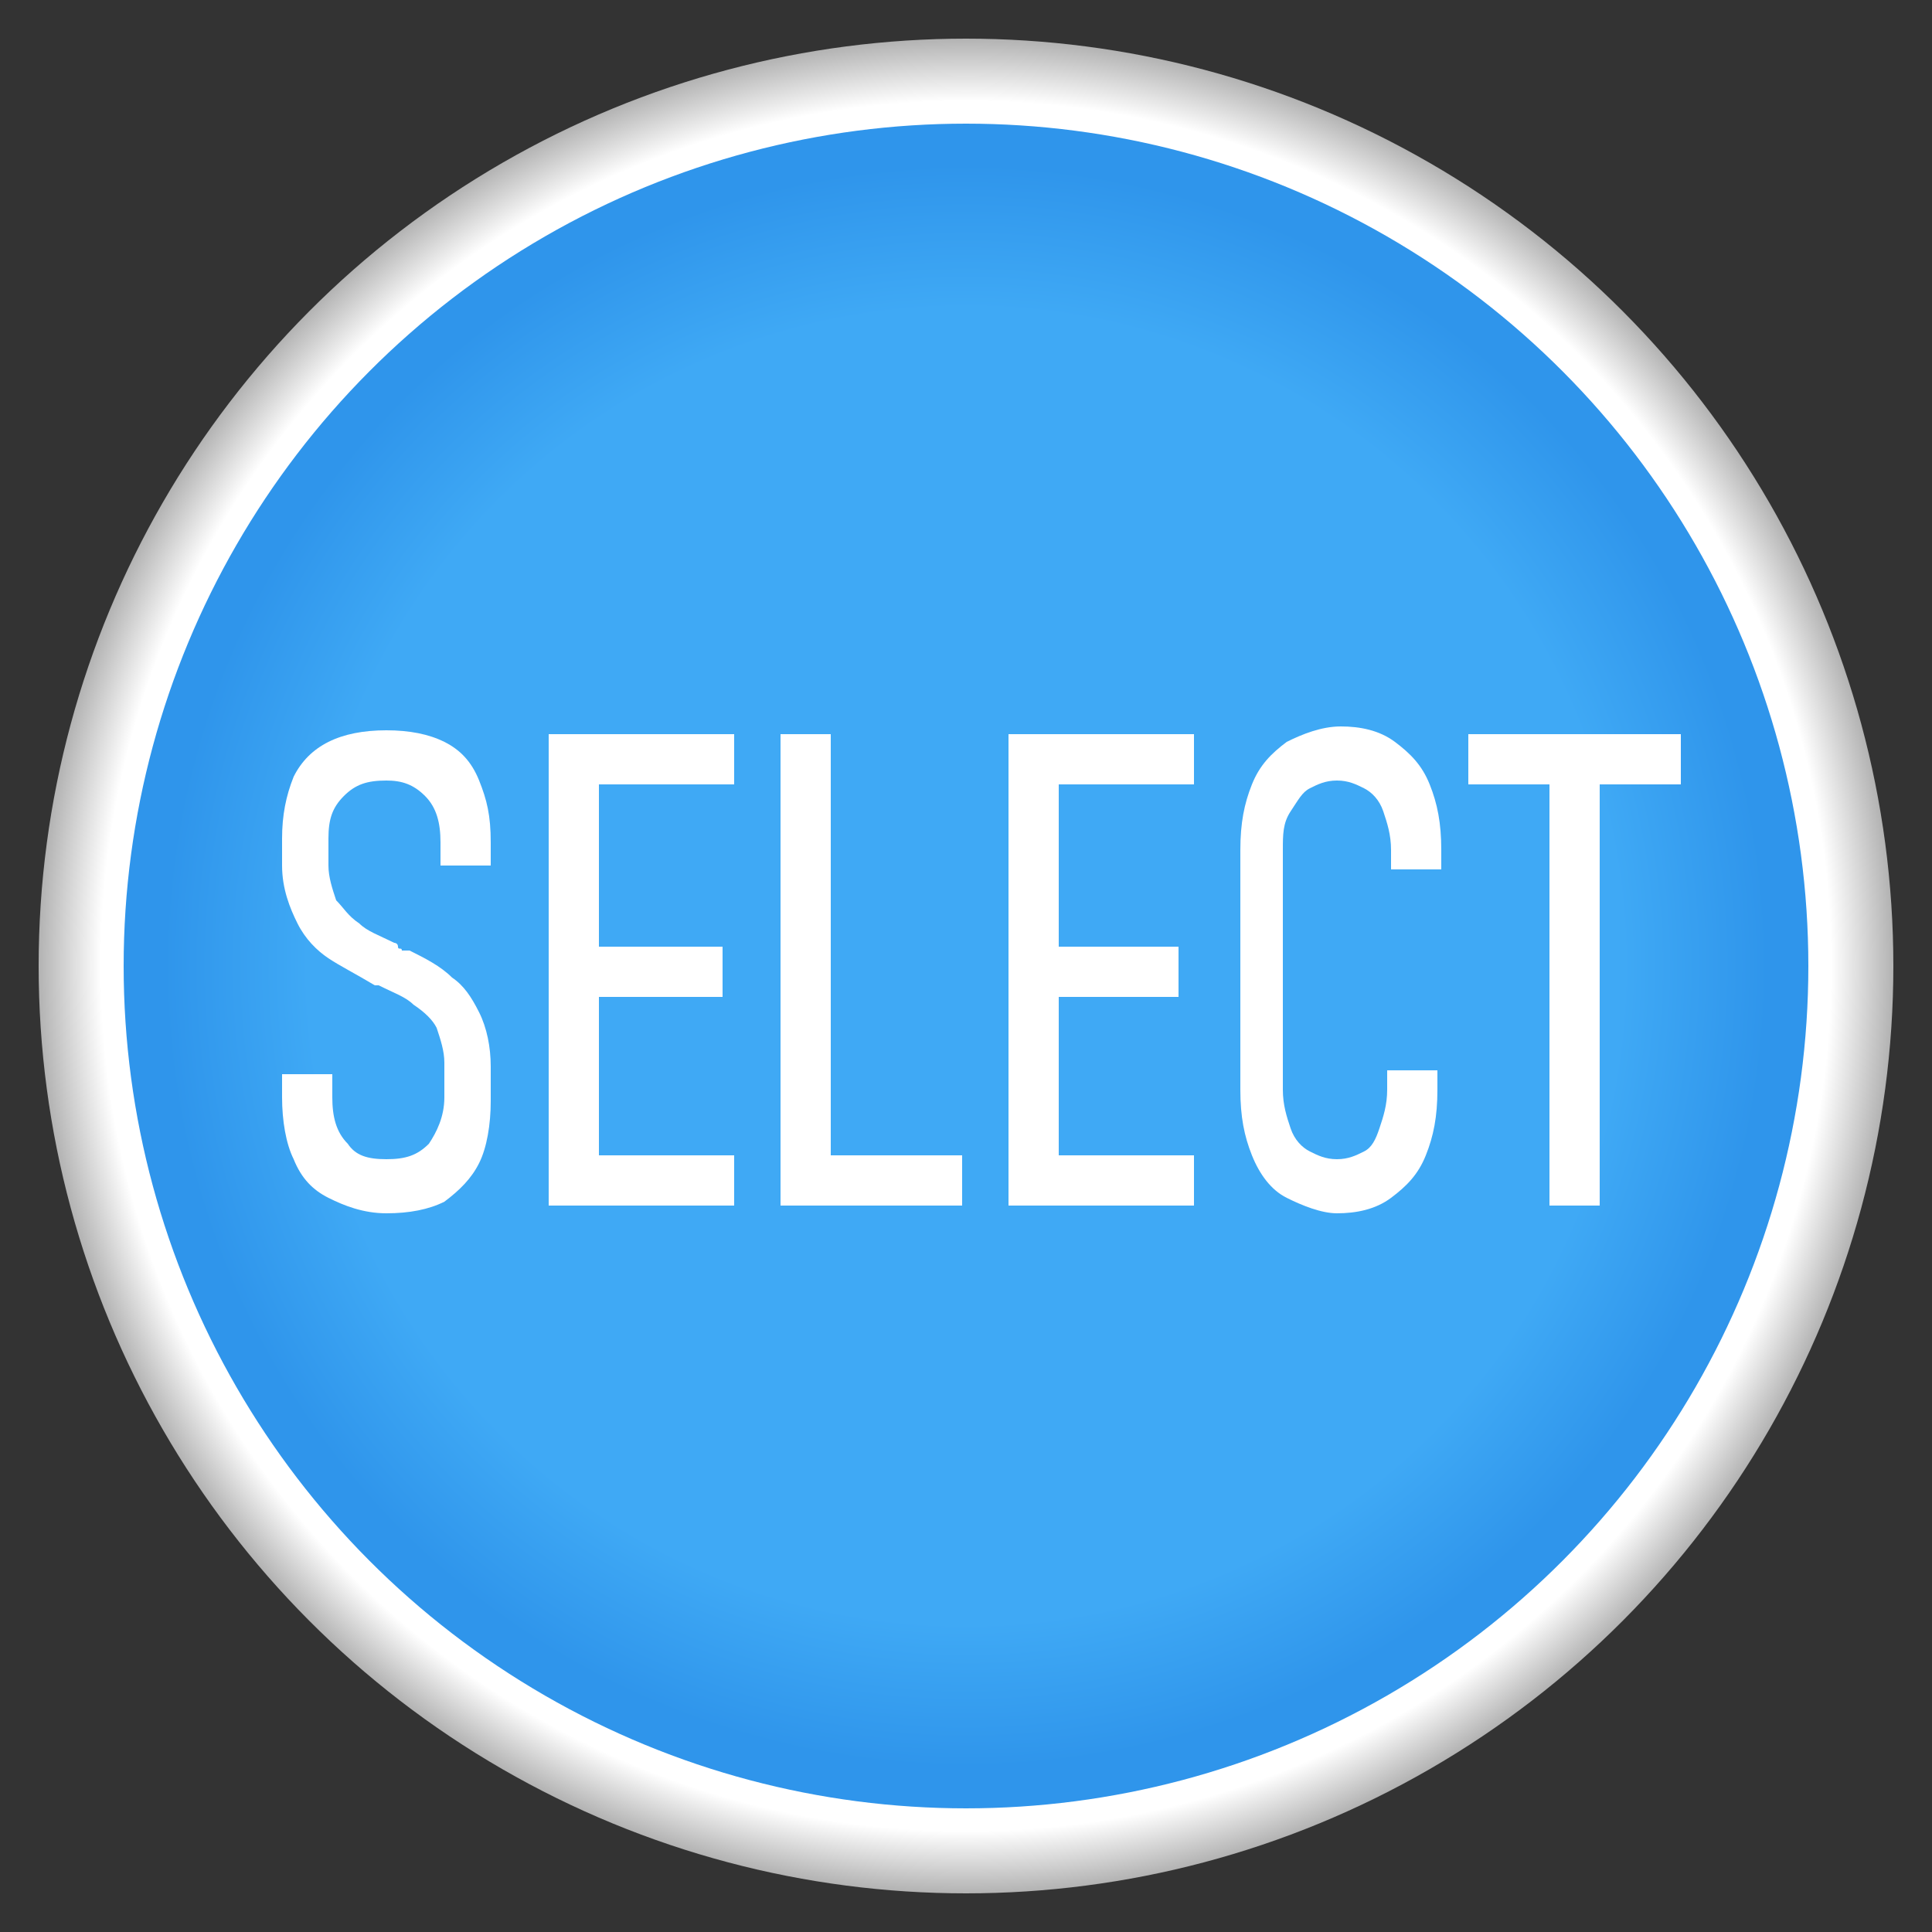 <?xml version="1.0" encoding="utf-8"?>
<!-- Generator: Adobe Illustrator 22.1.0, SVG Export Plug-In . SVG Version: 6.00 Build 0)  -->
<svg version="1.1" id="Layer_1" xmlns="http://www.w3.org/2000/svg" xmlns:xlink="http://www.w3.org/1999/xlink" x="0px" y="0px"
	 viewBox="0 0 50 50" style="enable-background:new 0 0 50 50;" xml:space="preserve">
<rect x="0" y="0" width="50" height="50" fill="#333333" stroke="none"/>
<style type="text/css">
	.st0{fill:url(#SVGID_1_);}
	.st1{fill:url(#SVGID_2_);}
	.st2{fill:#FFFFFF;}
</style>
<radialGradient id="SVGID_1_" cx="25" cy="25" r="24" gradientTransform="matrix(-1 0 0 -1 50 50)" gradientUnits="userSpaceOnUse">
	<stop  offset="0.933" style="stop-color:#FFFFFF"/>
	<stop  offset="1" style="stop-color:#B3B3B3"/>
</radialGradient>
<circle class="st0" cx="25" cy="25" r="24"/>
<radialGradient id="SVGID_2_" cx="25" cy="25" r="21.75" gradientUnits="userSpaceOnUse">
	<stop  offset="0.782" style="stop-color:#3FA9F5"/>
	<stop  offset="0.954" style="stop-color:#2F95EB"/>
</radialGradient>
<circle class="st1" cx="25" cy="25" r="21.8"/>
<g>
	<g>
		<path class="st2" d="M8.5,31c-0.4-0.2-0.7-0.5-0.9-1c-0.2-0.4-0.3-1-0.3-1.6v-0.6l1.3,0v0.6c0,0.5,0.1,0.9,0.4,1.2
			C9.2,29.9,9.5,30,10,30c0.5,0,0.8-0.1,1.1-0.4c0.2-0.3,0.4-0.7,0.4-1.2v-0.9c0-0.3-0.1-0.6-0.2-0.9c-0.1-0.2-0.3-0.4-0.6-0.6
			c-0.2-0.2-0.5-0.3-0.9-0.5c0,0,0,0,0,0s0,0,0,0l-0.1,0c-0.5-0.3-0.9-0.5-1.2-0.7c-0.3-0.2-0.6-0.5-0.8-0.9S7.3,23,7.3,22.4v-0.7
			c0-0.6,0.1-1.1,0.3-1.6c0.2-0.4,0.5-0.7,0.9-0.9s0.9-0.3,1.5-0.3c0.6,0,1.1,0.1,1.5,0.3c0.4,0.2,0.7,0.5,0.9,1s0.3,0.9,0.3,1.6
			v0.6h-1.3v-0.6c0-0.5-0.1-0.9-0.4-1.2s-0.6-0.4-1-0.4c-0.5,0-0.8,0.1-1.1,0.4s-0.4,0.6-0.4,1.1v0.7c0,0.3,0.1,0.6,0.2,0.9
			c0.2,0.2,0.3,0.4,0.6,0.6c0.2,0.2,0.5,0.3,0.9,0.5c0,0,0.1,0,0.1,0.1s0.1,0,0.1,0.1c0,0,0.1,0,0.1,0c0,0,0,0,0.1,0
			c0.4,0.2,0.8,0.4,1.1,0.7c0.3,0.2,0.5,0.5,0.7,0.9c0.2,0.4,0.3,0.9,0.3,1.4v0.9c0,0.6-0.1,1.2-0.3,1.6c-0.2,0.4-0.5,0.7-0.9,1
			c-0.4,0.2-0.9,0.3-1.5,0.3C9.4,31.4,8.9,31.2,8.5,31z"/>
		<path class="st2" d="M14.2,19h1.3v12.2h-1.3V19z M15,19H19v1.3H15V19z M15,24.5h3.7v1.3H15V24.5z M15,29.9H19v1.3H15V29.9z"/>
		<path class="st2" d="M20.2,19h1.3v12.2h-1.3V19z M21,29.9h3.9v1.3H21V29.9z"/>
		<path class="st2" d="M26.1,19h1.3v12.2h-1.3V19z M26.8,19h4.1v1.3h-4.1V19z M26.8,24.5h3.7v1.3h-3.7V24.5z M26.8,29.9h4.1v1.3
			h-4.1V29.9z"/>
		<path class="st2" d="M33.3,31c-0.4-0.2-0.7-0.6-0.9-1.1s-0.3-1-0.3-1.7V22c0-0.7,0.1-1.2,0.3-1.7c0.2-0.5,0.5-0.8,0.9-1.1
			c0.4-0.2,0.9-0.4,1.4-0.4s1,0.1,1.4,0.4s0.7,0.6,0.9,1.1c0.2,0.5,0.3,1,0.3,1.7v0.5H36V22c0-0.4-0.1-0.7-0.2-1
			c-0.1-0.3-0.3-0.5-0.5-0.6c-0.2-0.1-0.4-0.2-0.7-0.2c-0.3,0-0.5,0.1-0.7,0.2c-0.2,0.1-0.3,0.3-0.5,0.6s-0.2,0.6-0.2,1v6.2
			c0,0.4,0.1,0.7,0.2,1s0.3,0.5,0.5,0.6s0.4,0.2,0.7,0.2c0.3,0,0.5-0.1,0.7-0.2c0.2-0.1,0.3-0.3,0.4-0.6c0.1-0.3,0.2-0.6,0.2-1v-0.5
			h1.3v0.5c0,0.7-0.1,1.2-0.3,1.7s-0.5,0.8-0.9,1.1s-0.9,0.4-1.4,0.4C34.2,31.4,33.7,31.2,33.3,31z"/>
		<path class="st2" d="M38,19h5.5v1.3H38V19z M40.1,20h1.3v11.2h-1.3V20z"/>
	</g>
</g>
</svg>
